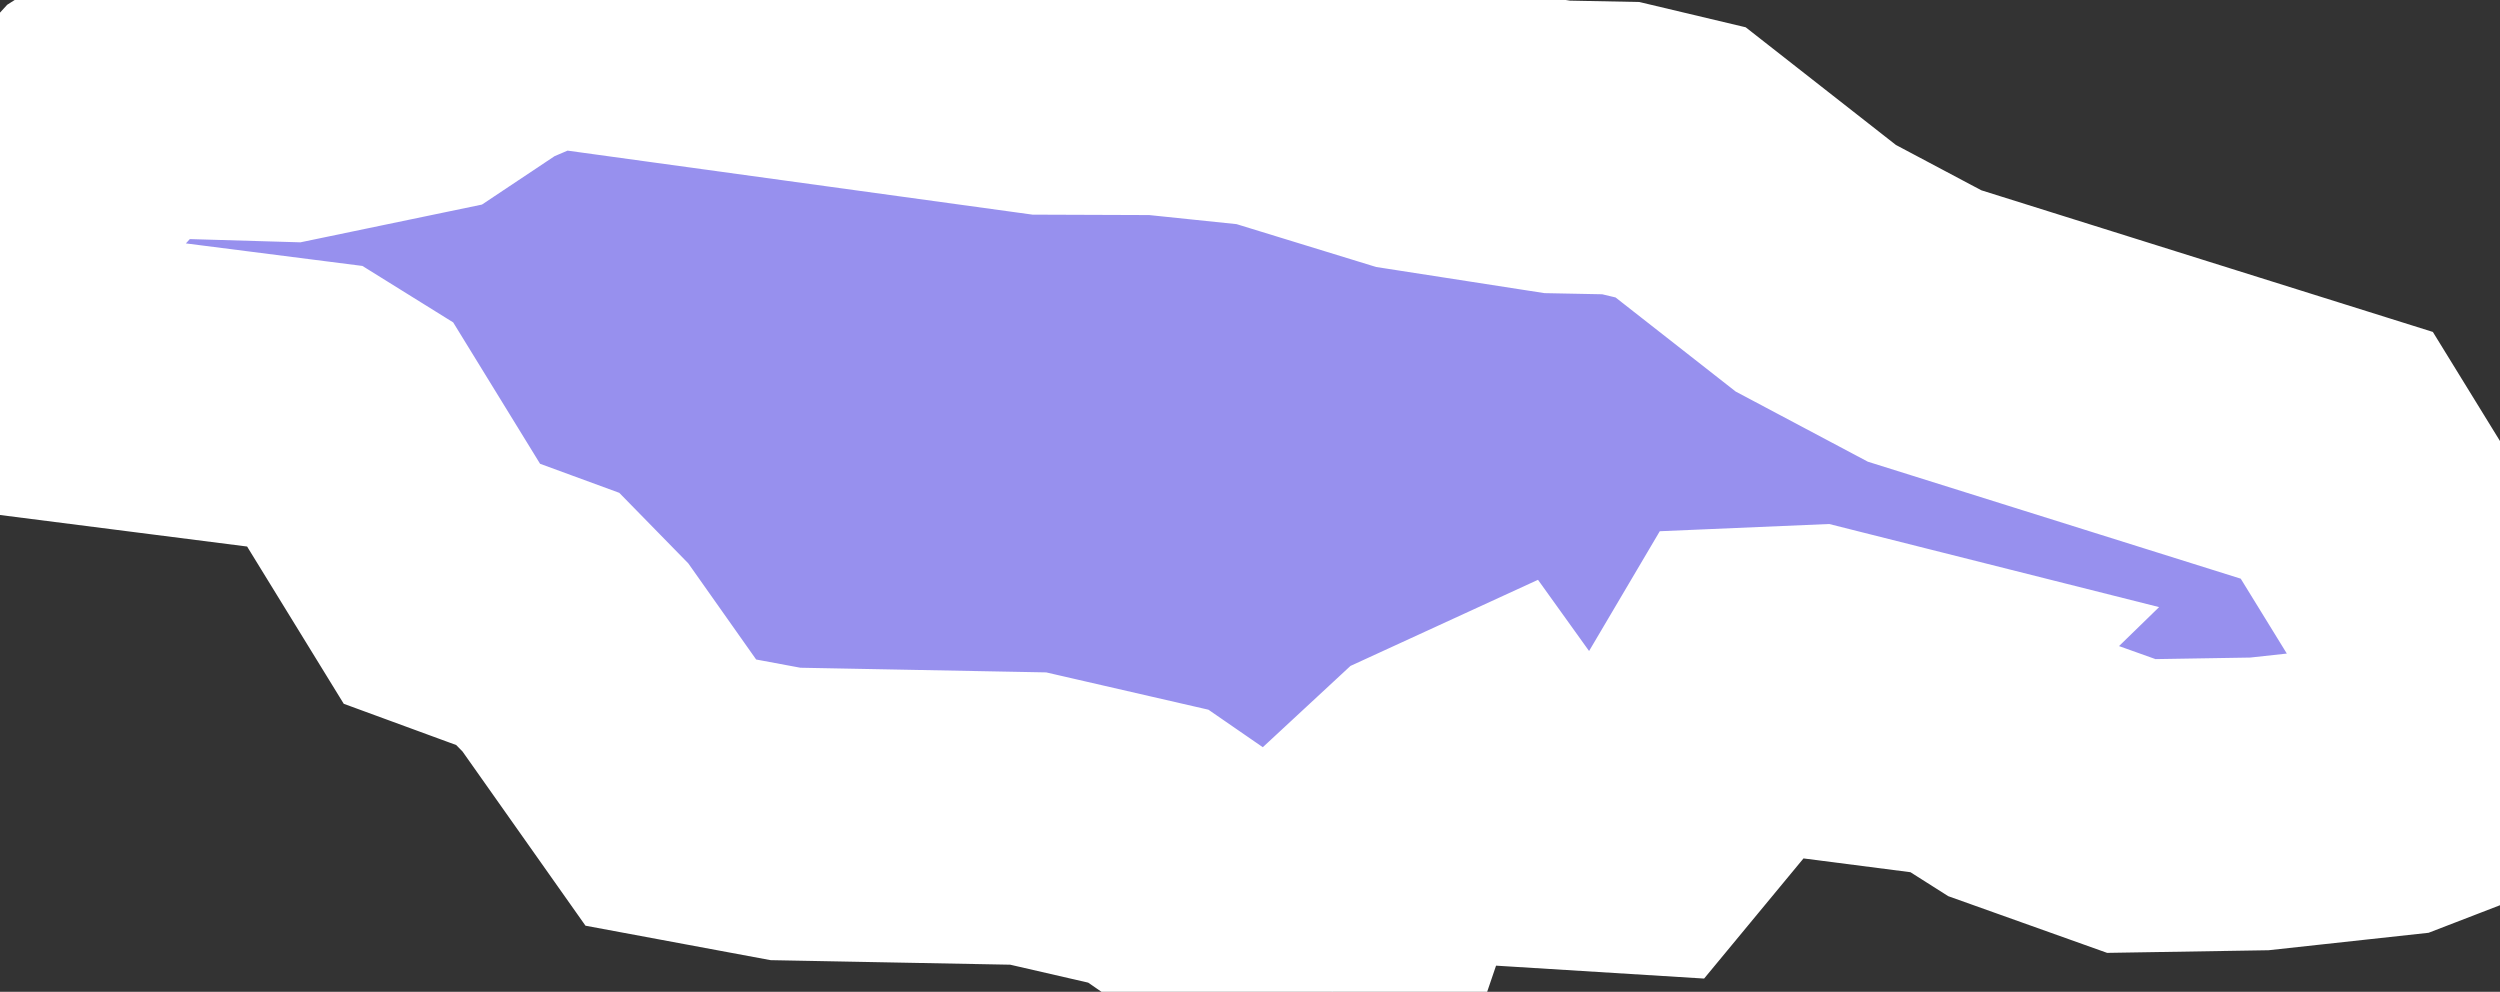 <svg xmlns="http://www.w3.org/2000/svg" viewBox="255.037 410.351 5.974 2.37" width="5.974" height="2.37">
            <rect x="255.037" y="410.351" width="5.974" height="2.37" fill="#333333" stroke="none"/>
            <path 
                d="m 258.062,410.542 0.342,0.105 0.354,0.055 0.152,0.003 0.143,0.034 0.323,0.253 0.26,0.138 0.985,0.309 0.328,0.533 0.062,0.167 -0.254,0.098 -0.321,0.035 -0.306,0.005 -0.283,-0.101 -0.123,-0.078 -0.295,-0.038 0.074,-0.072 -0.131,-0.033 -0.164,0.007 -0.121,0.205 -0.134,0.162 -0.258,-0.016 -0.099,-0.138 -0.135,0.062 -0.11,0.102 -0.13,0.382 -0.211,-0.19 -0.229,-0.158 -0.287,-0.066 -0.58,-0.011 -0.274,-0.051 -0.228,-0.323 -0.09,-0.092 -0.229,-0.084 -0.228,-0.371 -0.082,-0.051 -0.619,-0.079 -0.127,-0.203 0.038,-0.184 0.206,-0.225 0.101,-0.064 0.342,0.01 0.327,-0.068 0.144,-0.096 0.15,-0.064 1.184,0.163 0.273,10e-4 z" 
                fill="rgb(151, 144, 238)" 
                stroke="white" 
                stroke-width=".7px"
                title="Jamaica" 
                id="JM" 
            />
        </svg>